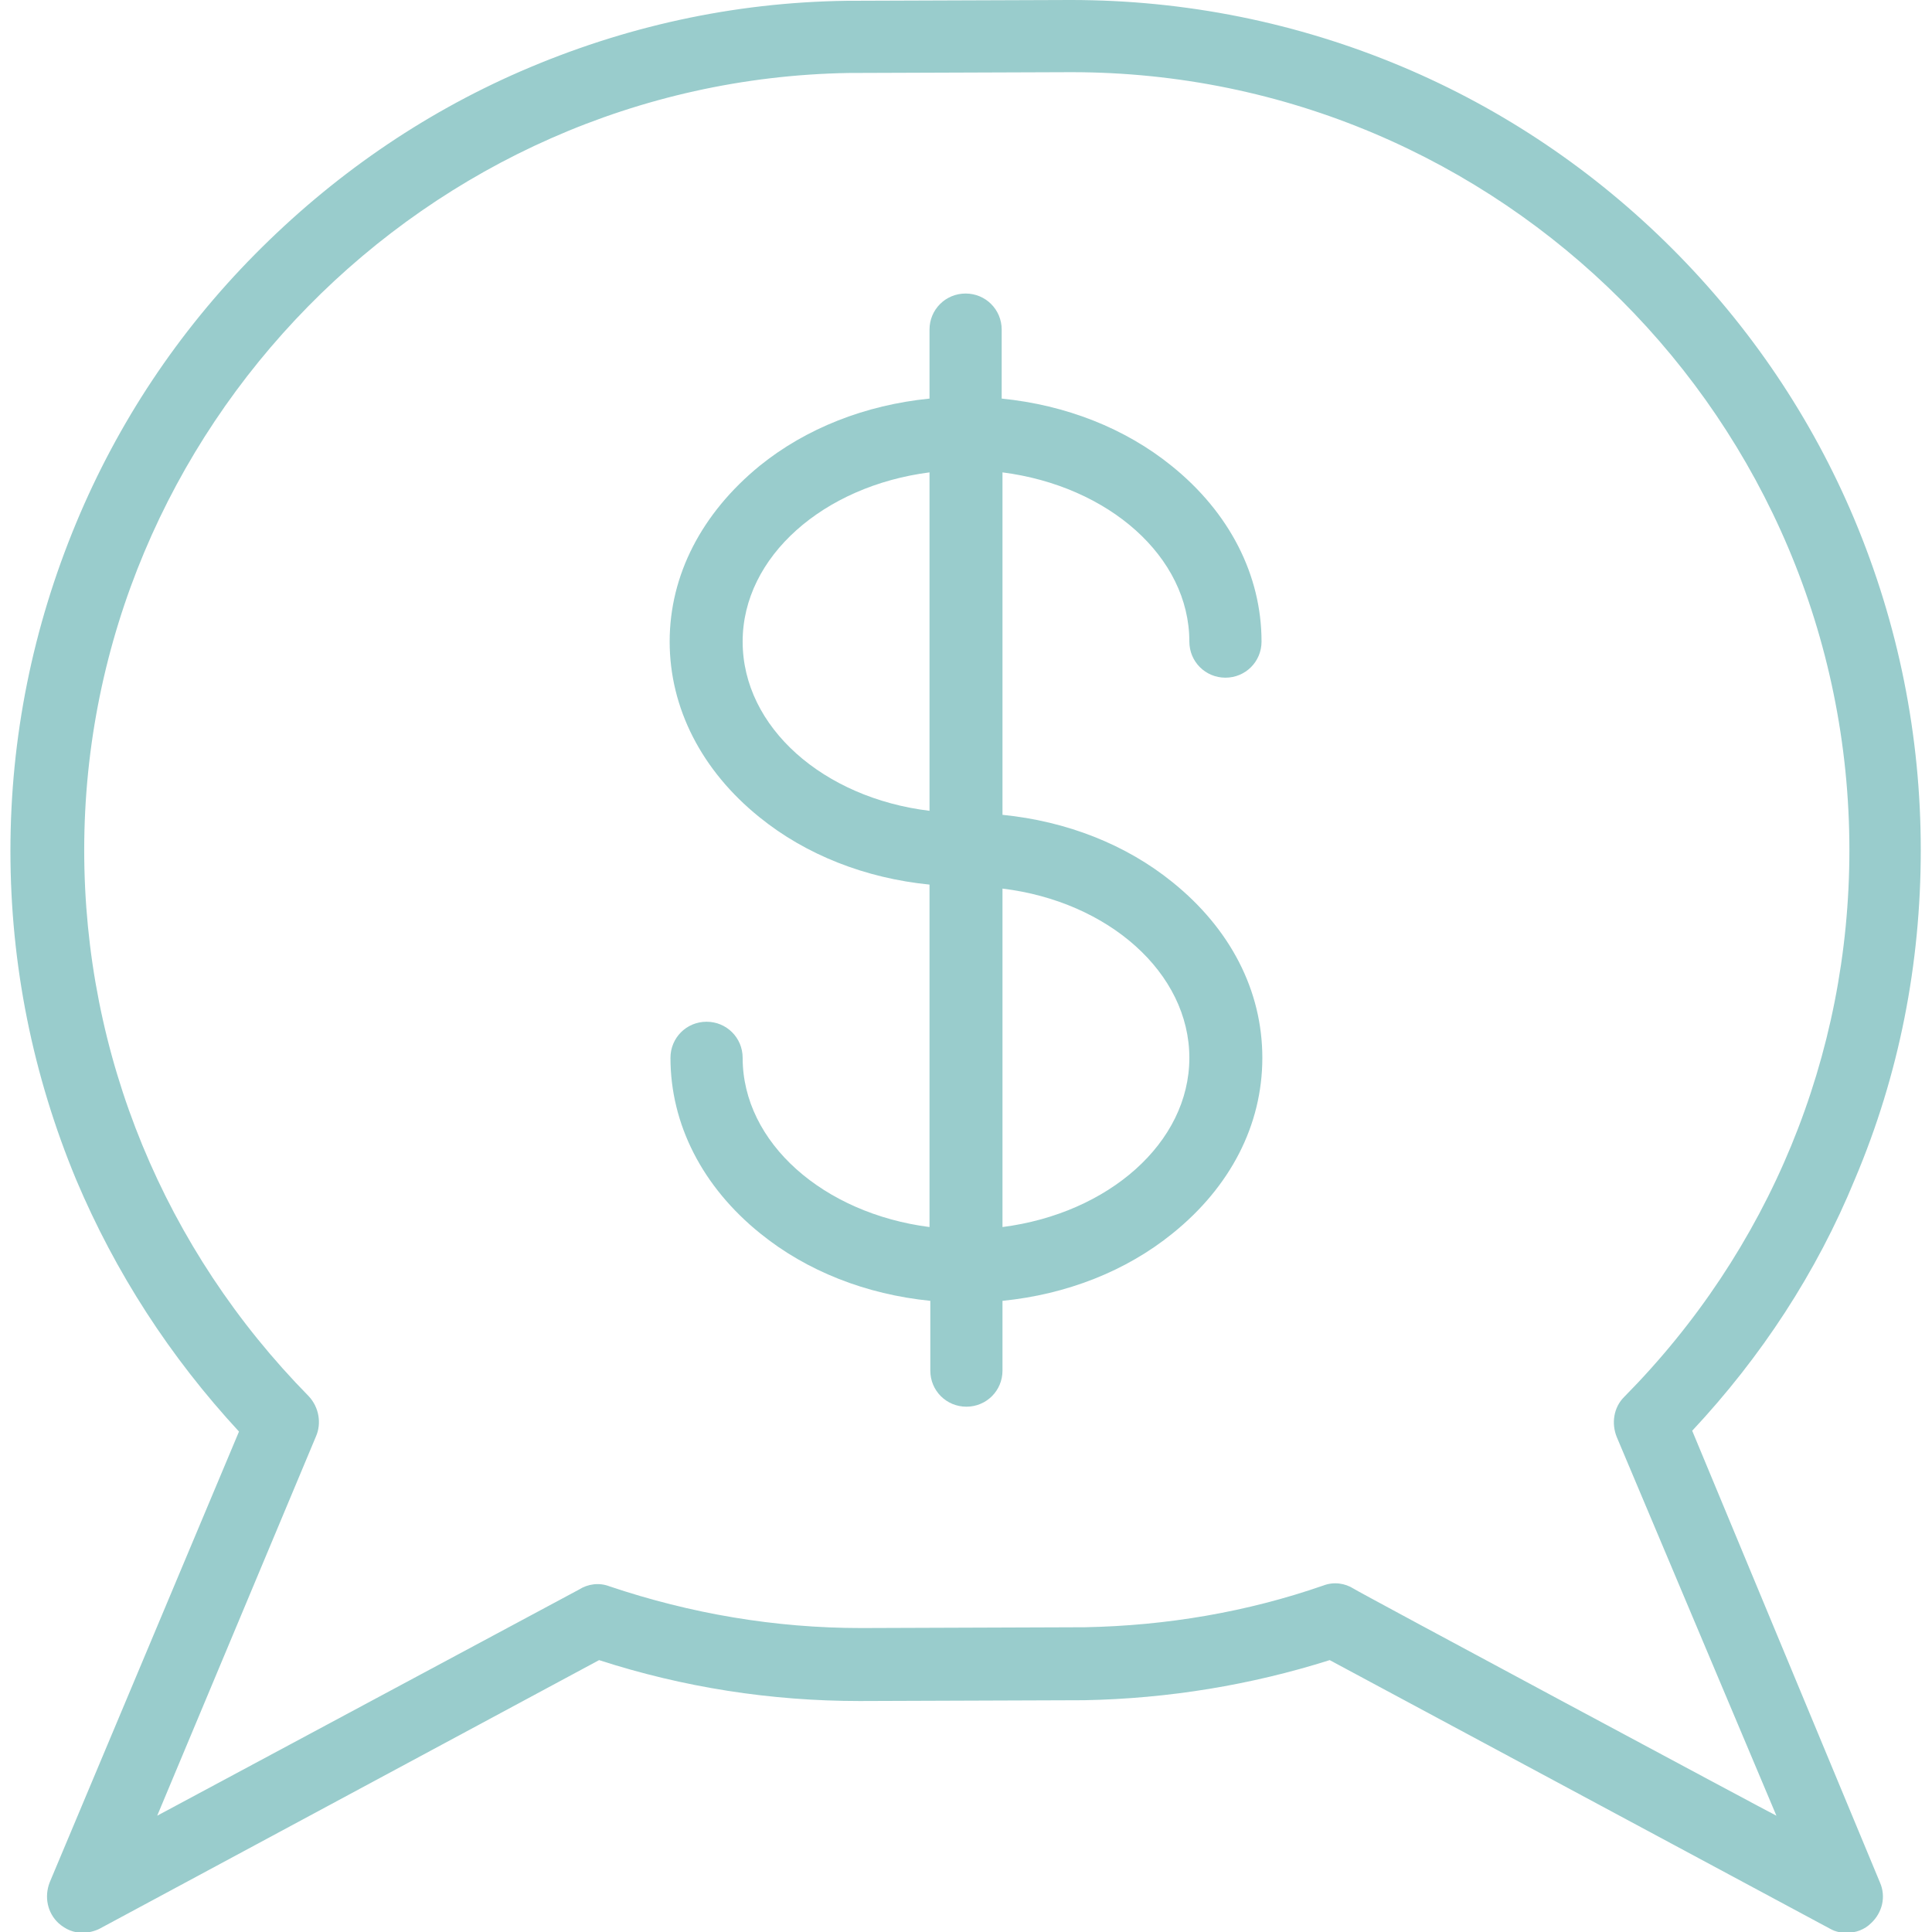 <?xml version="1.0" encoding="utf-8"?>
<!-- Generator: Adobe Illustrator 21.0.2, SVG Export Plug-In . SVG Version: 6.00 Build 0)  -->
<svg version="1.1" id="Capa_1" xmlns="http://www.w3.org/2000/svg" xmlns:xlink="http://www.w3.org/1999/xlink" x="0px" y="0px"
	 width="240.9px" height="240.9px" viewBox="0 0 240.9 240.9" style="enable-background:new 0 0 240.9 240.9;" xml:space="preserve"
	>
<style type="text/css">
	.st0{fill:#99CCCC;}
</style>
<g>
	<path class="st0" d="M148.3,80c0,2.5,2,4.5,4.5,4.5c2.5,0,4.5-2,4.5-4.5c0-8.3-4-16.1-11.2-21.9c-5.8-4.7-13.2-7.6-21.2-8.4v-8.6
		c0-2.5-2-4.5-4.5-4.5s-4.5,2-4.5,4.5v8.6c-8,0.8-15.4,3.7-21.2,8.4C87.5,64,83.5,71.7,83.5,80c0,8.3,4,16.1,11.2,21.9
		c5.8,4.7,13.2,7.6,21.2,8.4V153c-13.2-1.7-23.3-10.5-23.3-21.1c0-2.5-2-4.5-4.5-4.5s-4.5,2-4.5,4.5c0,8.3,4,16.1,11.2,21.9
		c5.8,4.7,13.2,7.6,21.2,8.4v8.7c0,2.5,2,4.5,4.5,4.5s4.5-2,4.5-4.5v-8.7c8-0.8,15.4-3.7,21.2-8.4c7.2-5.8,11.2-13.5,11.2-21.9
		s-4-16.1-11.2-21.9c-5.8-4.7-13.2-7.6-21.2-8.4V58.9C138.2,60.6,148.3,69.4,148.3,80z M92.6,80c0-10.6,10.1-19.4,23.3-21.1v42.2
		C102.7,99.5,92.6,90.7,92.6,80z M148.3,131.9c0,10.6-10.1,19.4-23.3,21.1v-42.2C138.2,112.4,148.3,121.3,148.3,131.9z"/>
	<path class="st0" d="M211,178.4c8.6-9.2,15.5-19.7,20.3-31.4c5.5-13,8.2-26.8,8.2-41c0-14.3-2.8-28.2-8.3-41.3
		c-5.3-12.6-13-24-22.7-33.7c-9.7-9.7-21.1-17.4-33.7-22.7c-13.1-5.5-27-8.3-41.3-8.3c0,0-28,0.1-28,0.1C91.4,0.3,77.8,3.3,64.9,8.9
		C52.5,14.3,41.4,22,31.8,31.7c-9.6,9.7-17.1,21-22.3,33.5c-5.4,13-8.2,26.7-8.2,40.9c0,14.2,2.8,28,8.2,41
		c4.9,11.6,11.7,22.1,20.3,31.4L6.2,234.7c-0.7,1.8-0.3,3.8,1.1,5.1c0.9,0.8,1.9,1.2,3,1.2c0.7,0,1.5-0.2,2.1-0.5l62.3-33.5
		c10.5,3.4,21.4,5.1,32.5,5.1c0,0,28-0.1,28-0.1c10.5-0.2,20.8-1.9,30.6-5l62.4,33.5c0.7,0.4,1.4,0.5,2.1,0.5c1.1,0,2.2-0.4,3-1.2
		c1.4-1.3,1.9-3.3,1.1-5.1L211,178.4z M168.8,198.1c-1.1-0.7-2.5-0.9-3.8-0.4c-9.5,3.3-19.5,5-29.7,5.2l-27.9,0.1
		c-10.8,0-21.3-1.8-31.4-5.2c-1.3-0.5-2.7-0.3-3.8,0.4c0,0-52.6,28.2-52.6,28.2l19.8-47.3c0,0,0,0,0,0c0.7-1.6,0.4-3.6-0.9-5
		c-18-18.3-28-42.5-28-68.1c0-52.5,42.7-96,95.3-96.9L133.6,9c53.5,0,97,43.5,97,97c0,25.7-10,49.9-28.1,68.2
		c-1.3,1.3-1.6,3.3-0.9,5c0,0,0,0,0,0l19.9,47.2C221.4,226.4,168.8,198.2,168.8,198.1z"/>
</g>
</svg>
